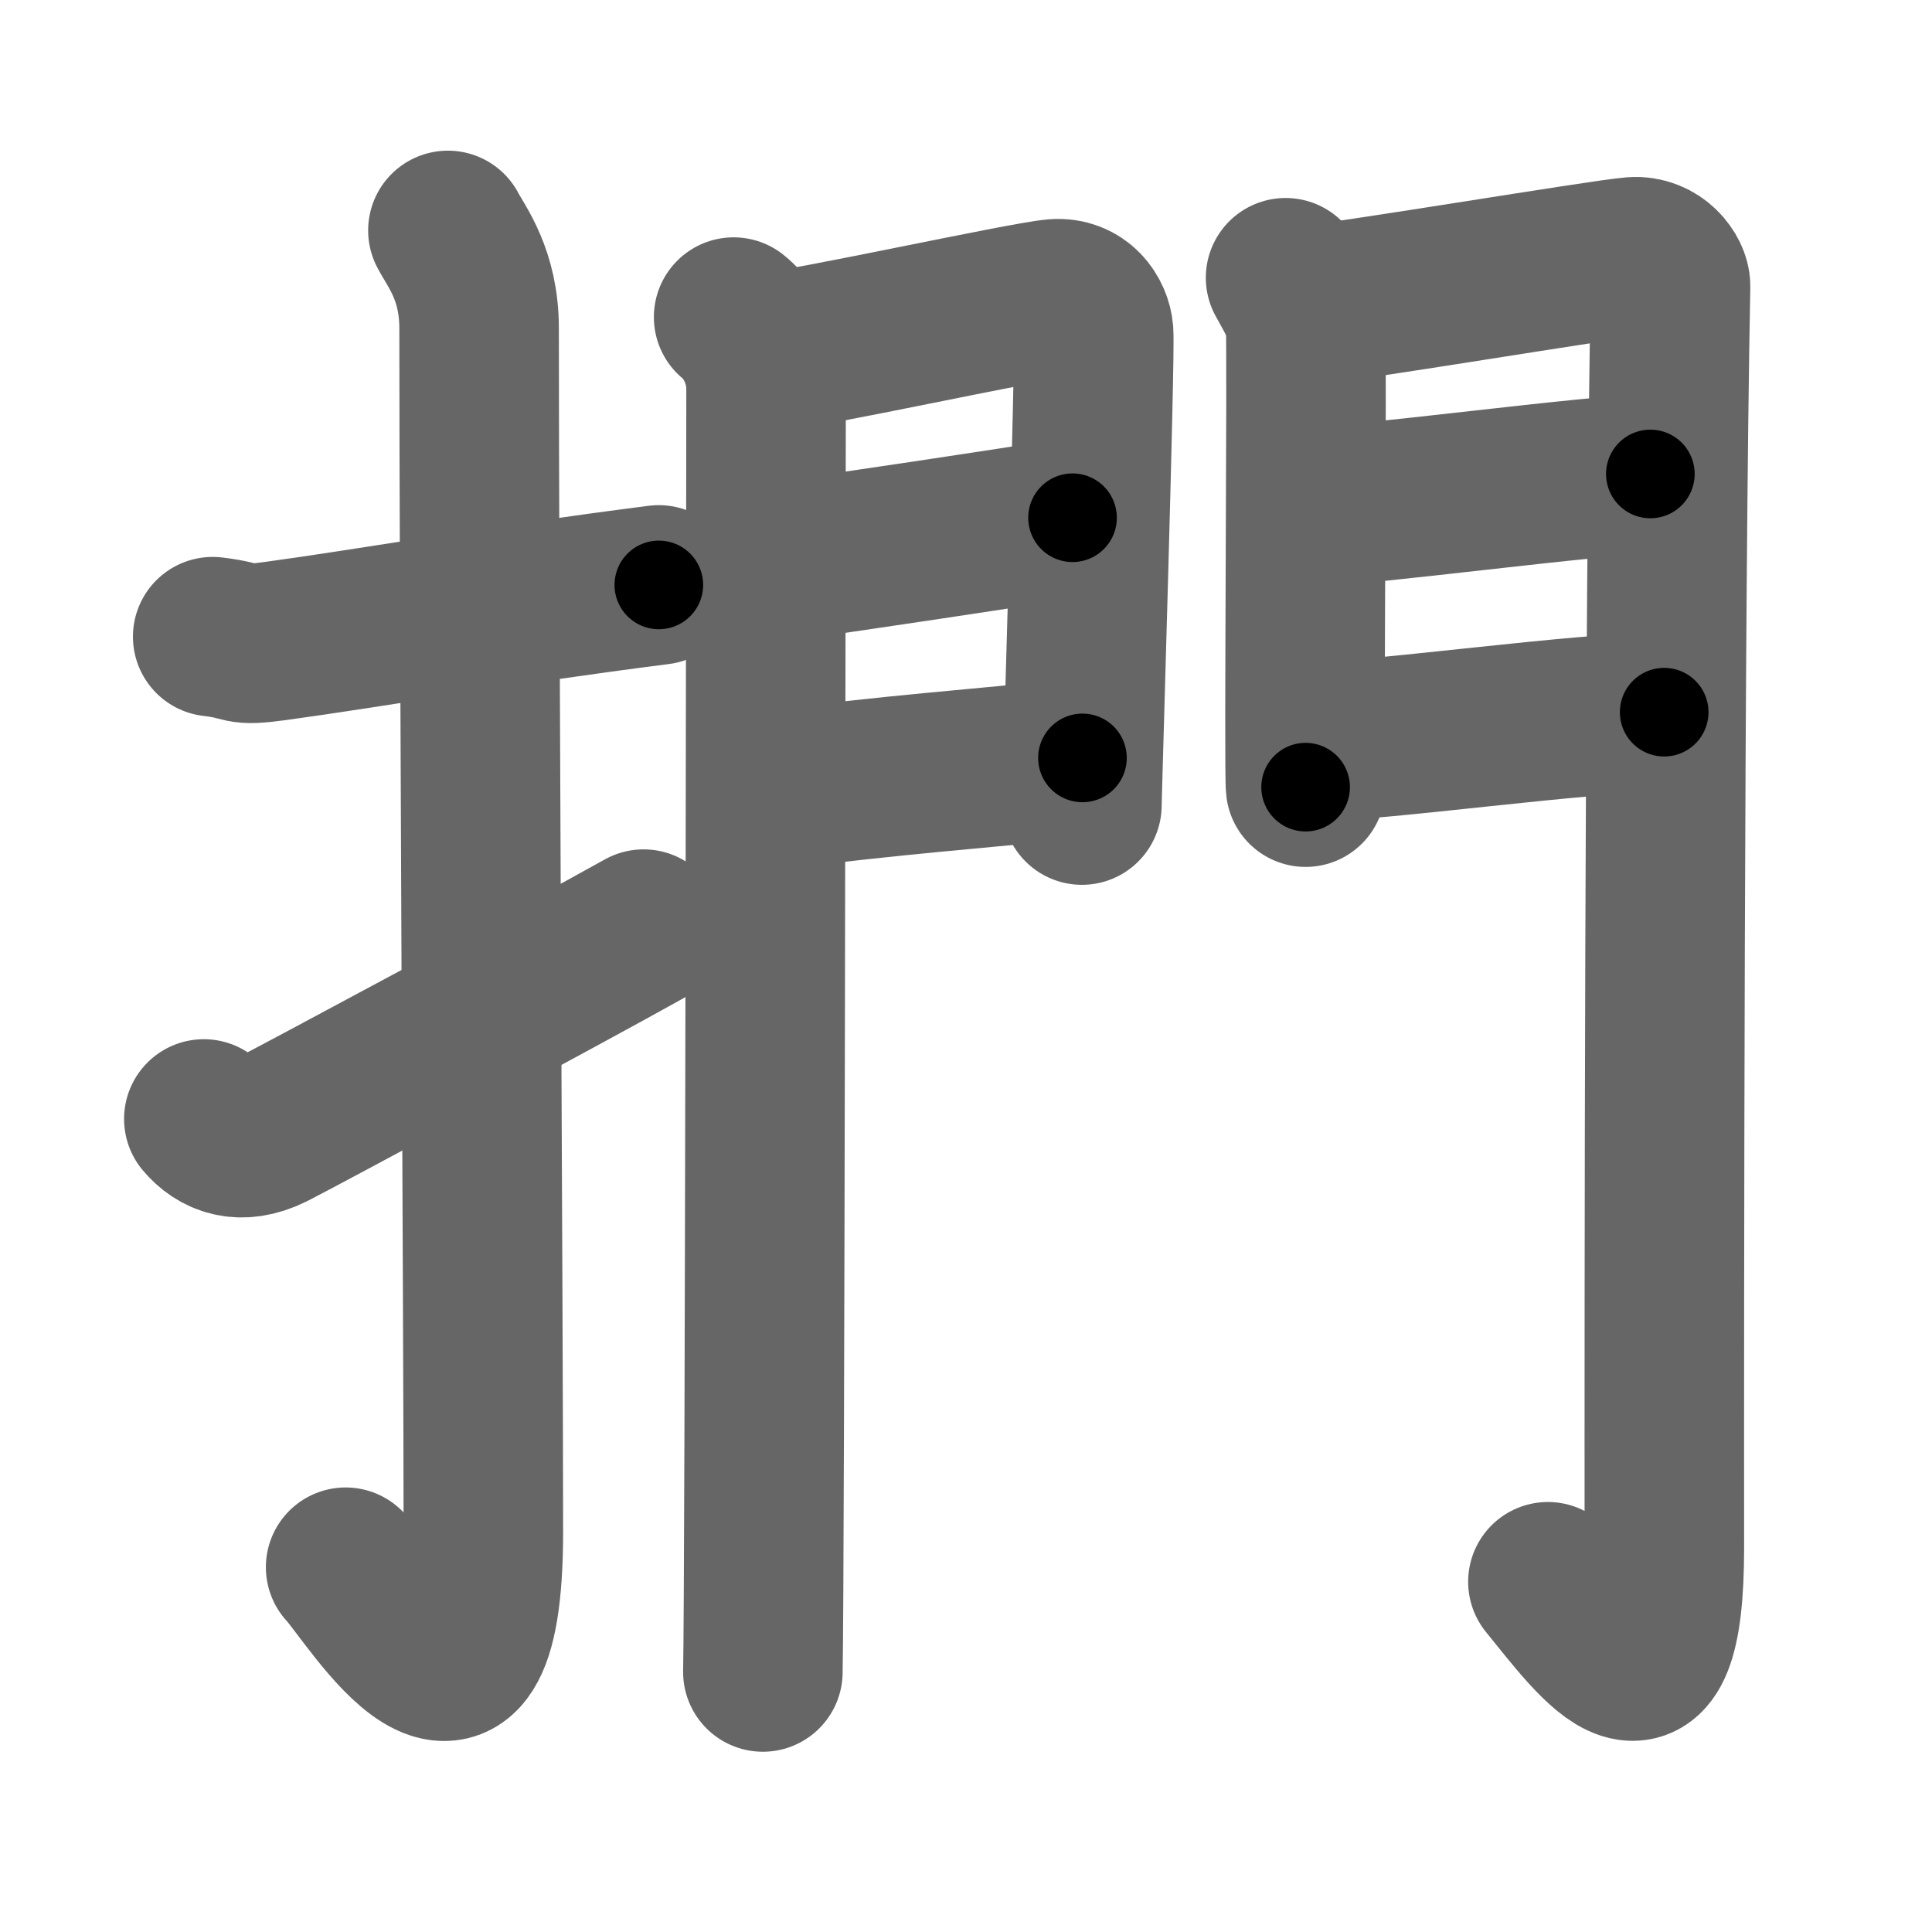 <svg xmlns="http://www.w3.org/2000/svg" width="109" height="109" viewBox="0 0 109 109" id="636b"><g fill="none" stroke="#666" stroke-width="9" stroke-linecap="round" stroke-linejoin="round"><g><g><path d="M12,35.92c2.08,0.25,1.27,0.55,3.5,0.25c5.5-0.75,12.5-2,21.67-3.17" /><path d="M25.27,13c0.48,0.92,1.76,2.49,1.76,5.52c0,15.23,0.24,56.46,0.24,67.9c0,14.25-6.32,3.53-7.77,2" /><path d="M11.5,63.13c0.79,0.94,2.05,1.49,3.8,0.62c1.03-0.51,16.64-8.88,21.01-11.33" /></g><g><g><path d="M41.39,17.89c0.55,0.43,1.83,1.86,1.83,4.08c0,0.87-0.07,66.99-0.18,72.36" /><path d="M43.37,19.87c1.83-0.11,14.48-2.88,16.15-3.01c1.39-0.11,2.11,1,2.18,1.88c0.1,1.35-0.66,26.02-0.66,26.68" /><path d="M43.69,31.74c4.5-0.65,12.49-1.83,16.82-2.53" /><path d="M43.87,44.57c5.88-0.82,11.81-1.23,17.2-1.81" /></g><g><path d="M72.53,15.67c0.31,0.59,1.1,1.84,1.13,2.63c0.09,1.95-0.11,25.32,0,26.11" /><path d="M73.68,17.23c1.78-0.1,16.83-2.62,18.45-2.74c1.35-0.1,2.13,1.07,2.12,1.66c-0.35,18.04-0.36,58.1-0.35,71.18c0,10.7-3.64,5.51-6.57,1.91" /><path d="M74,28.59c2.41,0,16.38-1.85,19.11-1.85" /><path d="M74.18,41.83c3.56,0,15.1-1.65,19.71-1.65" /></g></g></g></g><g fill="none" stroke="#000" stroke-width="5" stroke-linecap="round" stroke-linejoin="round"><path d="M12,35.92c2.08,0.25,1.27,0.55,3.5,0.25c5.5-0.75,12.5-2,21.67-3.17" stroke-dasharray="25.446" stroke-dashoffset="25.446"><animate attributeName="stroke-dashoffset" values="25.446;25.446;0" dur="0.254s" fill="freeze" begin="0s;636b.click" /></path><path d="M25.27,13c0.48,0.92,1.76,2.49,1.76,5.52c0,15.23,0.24,56.46,0.24,67.9c0,14.25-6.32,3.53-7.77,2" stroke-dasharray="89.816" stroke-dashoffset="89.816"><animate attributeName="stroke-dashoffset" values="89.816" fill="freeze" begin="636b.click" /><animate attributeName="stroke-dashoffset" values="89.816;89.816;0" keyTimes="0;0.273;1" dur="0.929s" fill="freeze" begin="0s;636b.click" /></path><path d="M11.5,63.13c0.79,0.94,2.05,1.49,3.8,0.62c1.03-0.51,16.64-8.88,21.01-11.33" stroke-dasharray="28.071" stroke-dashoffset="28.071"><animate attributeName="stroke-dashoffset" values="28.071" fill="freeze" begin="636b.click" /><animate attributeName="stroke-dashoffset" values="28.071;28.071;0" keyTimes="0;0.768;1" dur="1.21s" fill="freeze" begin="0s;636b.click" /></path><path d="M41.39,17.89c0.55,0.43,1.83,1.86,1.83,4.08c0,0.87-0.07,66.99-0.18,72.36" stroke-dasharray="76.975" stroke-dashoffset="76.975"><animate attributeName="stroke-dashoffset" values="76.975" fill="freeze" begin="636b.click" /><animate attributeName="stroke-dashoffset" values="76.975;76.975;0" keyTimes="0;0.676;1" dur="1.789s" fill="freeze" begin="0s;636b.click" /></path><path d="M43.37,19.87c1.83-0.11,14.48-2.88,16.15-3.01c1.39-0.11,2.11,1,2.18,1.88c0.1,1.35-0.66,26.02-0.66,26.68" stroke-dasharray="46.332" stroke-dashoffset="46.332"><animate attributeName="stroke-dashoffset" values="46.332" fill="freeze" begin="636b.click" /><animate attributeName="stroke-dashoffset" values="46.332;46.332;0" keyTimes="0;0.794;1" dur="2.252s" fill="freeze" begin="0s;636b.click" /></path><path d="M43.69,31.74c4.5-0.65,12.49-1.83,16.82-2.53" stroke-dasharray="17.01" stroke-dashoffset="17.01"><animate attributeName="stroke-dashoffset" values="17.01" fill="freeze" begin="636b.click" /><animate attributeName="stroke-dashoffset" values="17.01;17.01;0" keyTimes="0;0.93;1" dur="2.422s" fill="freeze" begin="0s;636b.click" /></path><path d="M43.87,44.57c5.88-0.82,11.81-1.23,17.2-1.81" stroke-dasharray="17.297" stroke-dashoffset="17.297"><animate attributeName="stroke-dashoffset" values="17.297" fill="freeze" begin="636b.click" /><animate attributeName="stroke-dashoffset" values="17.297;17.297;0" keyTimes="0;0.933;1" dur="2.595s" fill="freeze" begin="0s;636b.click" /></path><path d="M72.53,15.67c0.31,0.59,1.1,1.84,1.13,2.63c0.09,1.95-0.11,25.32,0,26.11" stroke-dasharray="28.995" stroke-dashoffset="28.995"><animate attributeName="stroke-dashoffset" values="28.995" fill="freeze" begin="636b.click" /><animate attributeName="stroke-dashoffset" values="28.995;28.995;0" keyTimes="0;0.899;1" dur="2.885s" fill="freeze" begin="0s;636b.click" /></path><path d="M73.68,17.23c1.78-0.1,16.83-2.62,18.45-2.74c1.35-0.1,2.13,1.07,2.12,1.66c-0.35,18.04-0.36,58.1-0.35,71.18c0,10.7-3.64,5.51-6.57,1.91" stroke-dasharray="106.561" stroke-dashoffset="106.561"><animate attributeName="stroke-dashoffset" values="106.561" fill="freeze" begin="636b.click" /><animate attributeName="stroke-dashoffset" values="106.561;106.561;0" keyTimes="0;0.783;1" dur="3.686s" fill="freeze" begin="0s;636b.click" /></path><path d="M74,28.59c2.41,0,16.38-1.85,19.11-1.85" stroke-dasharray="19.205" stroke-dashoffset="19.205"><animate attributeName="stroke-dashoffset" values="19.205" fill="freeze" begin="636b.click" /><animate attributeName="stroke-dashoffset" values="19.205;19.205;0" keyTimes="0;0.95;1" dur="3.878s" fill="freeze" begin="0s;636b.click" /></path><path d="M74.18,41.83c3.56,0,15.1-1.65,19.71-1.65" stroke-dasharray="19.786" stroke-dashoffset="19.786"><animate attributeName="stroke-dashoffset" values="19.786" fill="freeze" begin="636b.click" /><animate attributeName="stroke-dashoffset" values="19.786;19.786;0" keyTimes="0;0.951;1" dur="4.076s" fill="freeze" begin="0s;636b.click" /></path></g></svg>